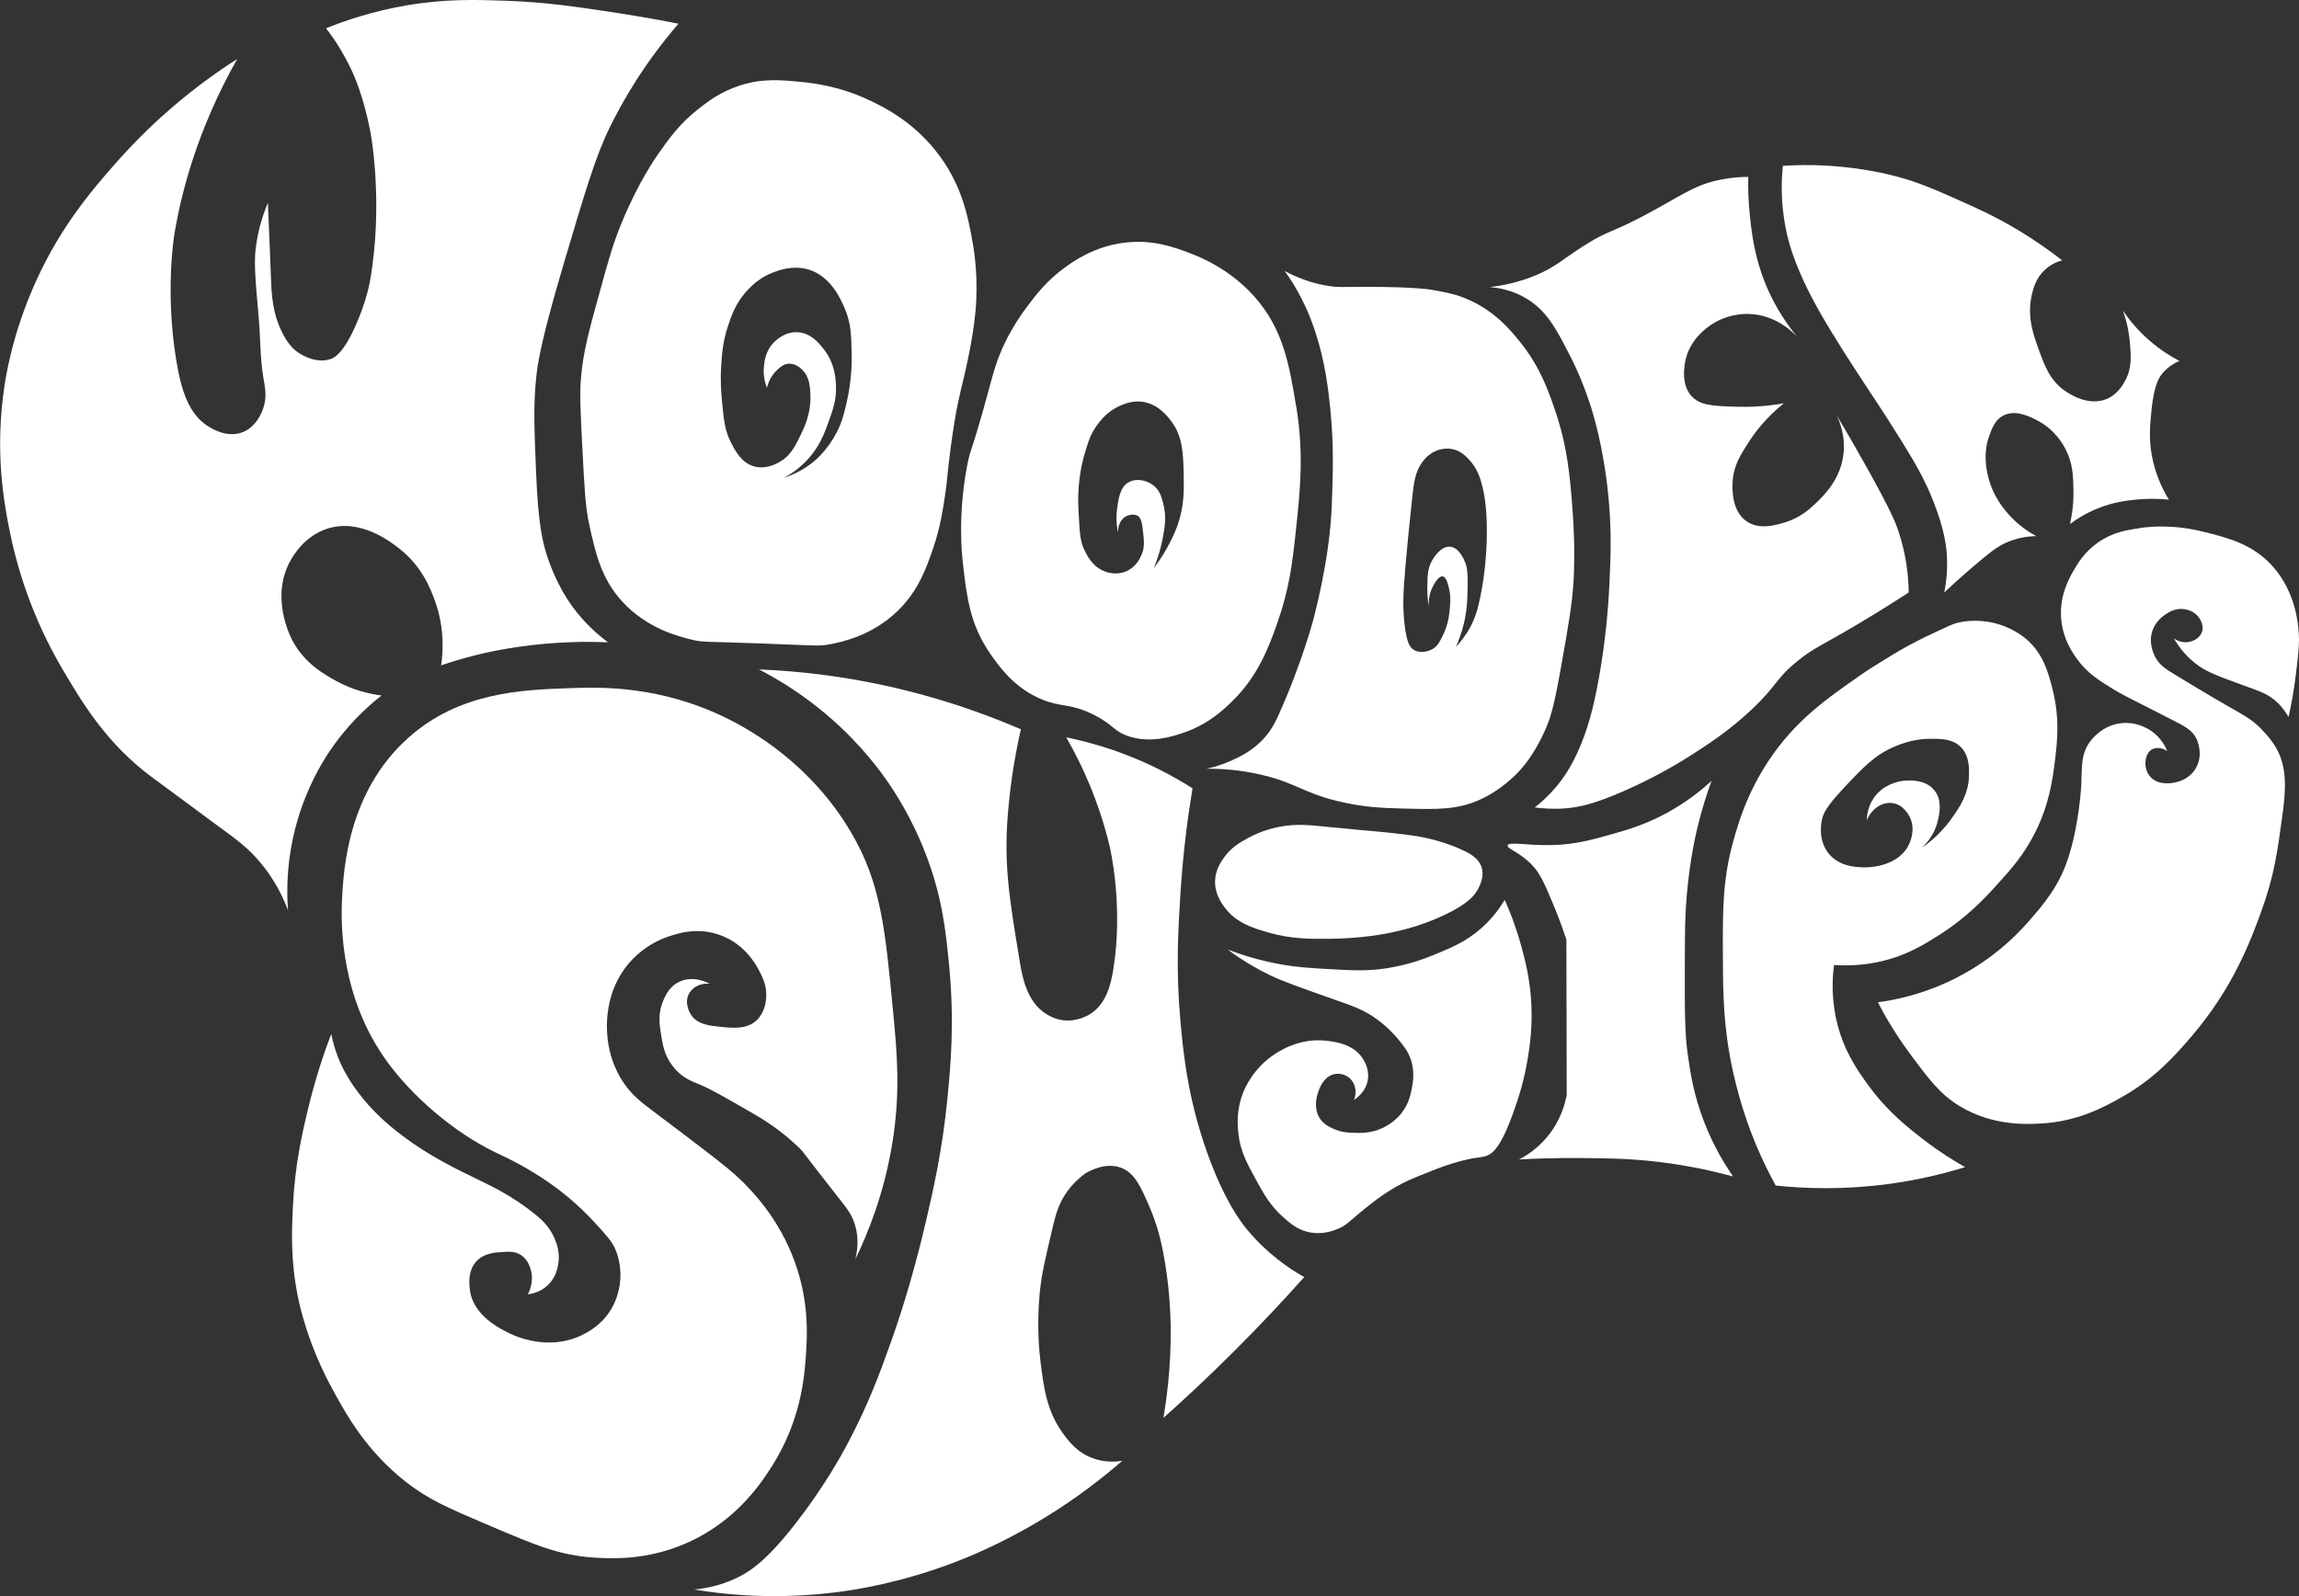 <?xml version="1.0" encoding="UTF-8"?>
<svg id="Layer_2" data-name="Layer 2" xmlns="http://www.w3.org/2000/svg" viewBox="0 0 413.04 286.84">
  <rect x="0" y="0" width="413.04" height="286.84" fill="#333333" stroke="none"/>
  <defs>
    <style>
      .cls-1 {
        fill: #fff;
      }
    </style>
  </defs>
  <g id="Logo_text" data-name="Logo text">
    <path class="cls-1" d="m42.63,10.58c-7.27,12.87-10.07,24.19-11.28,31.37-.1.59-1.68,10.43.28,22.56.92,5.74,2.31,9.94,5.78,12.11.69.43,3.33,2.08,6.05,1.1,2.7-.97,3.67-3.87,3.85-4.4.68-2.03.31-3.71,0-5.5-.6-3.54-.51-7.16-.83-10.73-.58-6.51-.86-9.82-.55-12.38.43-3.61,1.44-6.46,2.2-8.25.28,6.42.45,10.87.55,13.48.11,2.92.24,6.49,2.2,10.18.8,1.5,1.68,2.6,2.94,3.4.5.32,3.08,1.87,5.59,1,.61-.21,2.17-.89,4.4-5.83,1.96-4.32,2.62-7.9,2.64-8.04,2.53-14.24.11-26.86.11-26.86-1.24-6.47-2.87-10.08-3.58-11.56-1.49-3.09-3.12-5.49-4.4-7.15,3.43-1.38,8.4-3.08,14.58-4.13C80.15-.23,85.49-.05,90.79.13c7.33.25,12.98,1.11,20.09,2.2,4.53.7,8.31,1.39,11.01,1.93-6.23,7.25-10.05,13.94-12.38,18.71-2.53,5.19-4.44,11.62-8.25,24.49-4.18,14.09-4.71,18.15-4.95,20.64-.49,4.88-.32,8.85,0,16.79.38,9.22,1.13,12.63,2.2,15.68,1.63,4.65,3.67,7.54,4.4,8.53,2.21,3,4.59,5.04,6.33,6.33-4.48-.19-8.39-.01-11.56.28-6.04.55-10.52,1.61-11.83,1.93-2.69.66-4.94,1.36-6.6,1.93.34-2.22.69-6.58-1.1-11.56-.74-2.06-2.27-6.15-6.33-9.36-1.54-1.22-7.16-5.66-13.21-3.58-3.91,1.35-5.83,4.64-6.33,5.5-3.84,6.64-.08,13.92.28,14.58,2.21,4.11,5.73,6.06,7.7,7.15,3.27,1.82,6.33,2.44,8.29,2.68-2.64,2.07-6.36,5.47-9.66,10.52-1.15,1.76-3.75,6.02-5.5,12.11-.99,3.42-2.15,8.97-1.65,15.96-.82-2.17-2.27-5.33-4.9-8.49-2.26-2.72-4.39-4.25-7.7-6.66,0,0-1.9-1.39-11.89-8.79-8.12-6.01-12.53-13.45-15.96-19.26-5.62-9.52-8.3-18.58-9.63-25.32-.93-4.72-2.66-13.96-.83-25.87.46-3.01,2.1-12.33,7.7-22.84,3.99-7.48,8.36-12.54,11.56-16.23,4.44-5.13,8.45-8.76,10.73-10.73,4.25-3.66,8.31-6.55,11.83-8.81Z"/>
    <path class="cls-1" d="m174.71,43.39c-.76-4.21-1.75-9.66-5.79-15.23-4.54-6.25-10.29-9.01-12.94-10.24-5.44-2.53-10.11-3.02-12.4-3.23-3.31-.31-6.62-.63-10.65.67-3.46,1.12-5.77,2.89-7.41,4.18-3.34,2.61-5.23,5.24-7.14,7.95-.67.95-3.78,5.42-6.74,12.67-1.54,3.77-2.28,6.47-3.77,11.86-2.08,7.52-3.12,11.27-3.5,16.04-.23,2.87-.07,6.13.27,12.67.36,6.93.53,10.39,1.21,13.48,1.13,5.14,2.14,9.73,5.93,13.88,4.48,4.9,10.2,6.3,12.53,6.87,1.97.48,2.23.31,12.26.67,10.07.36,10.52.56,12.67.13,2.1-.42,7.44-1.54,11.99-5.93,3.81-3.67,5.24-7.85,6.47-11.45,1.27-3.71,1.77-7.21,2.16-9.84.4-2.77.27-3.03.94-8.09.51-3.81.88-5.89,1.21-7.55.43-2.12.75-3.35,1.08-4.72.31-1.28,1.69-7.08,2.16-12.13.55-5.91-.18-10.68-.54-12.67Zm-22.64,29.11c-.44,1.87-.79,3.33-1.72,5.16-1.61,3.13-3.7,4.91-4.15,5.28-1.96,1.62-3.93,2.46-5.31,2.9,1.08-.58,2.66-1.59,4.18-3.23,2.16-2.34,3.04-4.71,3.77-6.74.8-2.23,1.47-4.06,1.35-6.6-.06-1.28-.22-4.01-2.16-6.47-.83-1.06-2.31-2.97-4.72-3.1-2.29-.12-3.9,1.46-4.19,1.74-1.61,1.58-1.8,3.58-1.88,4.46-.16,1.7.26,3.05.54,3.77.22-.84.71-2.16,1.89-3.23.51-.46,1.12-1.02,2.02-1.08,1.23-.08,2.15.81,2.43,1.08,1.35,1.31,1.43,3.17,1.48,4.58.11,3.28-1.07,5.75-1.75,7.14-1.03,2.1-1.85,3.76-3.77,4.85-.55.31-2.46,1.39-4.58.81-2.28-.63-3.39-2.78-4.18-4.31-1.11-2.16-1.28-4-1.62-7.55-.12-1.32-.31-3.42-.13-6.2.13-2.08.28-4.35,1.21-7.14.64-1.93,1.48-4.43,3.77-6.74.69-.69,2.11-2.1,4.45-2.96.96-.36,3.39-1.26,6.06-.54,4.21,1.14,6.06,5.53,6.74,7.14,1.11,2.63,1.15,4.81,1.21,8.22.03,1.43.01,4.72-.94,8.76Z"/>
    <path class="cls-1" d="m232.85,72.95c-1.22-7.38-2.29-13.85-7.54-19.71-4.46-4.97-9.74-7.06-11.5-7.73-2.67-1.02-6.66-2.55-11.88-1.89-5.41.69-9.1,3.34-10.84,4.62-3.1,2.28-4.98,4.77-6.51,6.79-2.2,2.92-3.48,5.44-3.96,6.41-1.53,3.15-2.16,5.58-2.92,8.39-3.28,12.15-3.29,10.4-3.96,13.96-1.65,8.7-.95,15.65-.75,17.35.67,5.97,1.25,11.05,4.9,16.31,1.52,2.19,4.36,6.28,9.43,8.3,3.48,1.38,5.12.64,9.24,2.73,3.6,1.83,3.53,2.99,6.32,3.87,4,1.26,7.72,0,9.71-.66,4.43-1.49,7.17-4.1,8.68-5.56,4.83-4.7,6.72-9.91,8.3-14.43,2.09-5.97,2.63-10.66,3.21-16.03.8-7.37,1.52-14.08.09-22.73Zm-20.18,13.11c.04,2.12.06,4.77-.98,7.93-.67,2.04-1.6,3.72-2.04,4.51-.83,1.5-1.68,2.7-2.36,3.59.82-1.97,1.26-3.67,1.51-4.9.43-2.13.84-4.23.19-6.7-.32-1.21-.63-2.35-1.7-3.21-1.14-.92-3.01-1.41-4.43-.66-1.64.86-1.92,2.98-2.17,4.9-.24,1.81-.02,3.31.19,4.24-.08-1.34.51-2.53,1.51-3.02.05-.03,1.22-.57,2.07,0,.31.21.65.61.85,2.36.24,2.13.37,3.2-.19,4.53-.23.56-.93,2.22-2.73,3.02-1.74.77-3.36.24-3.77.09-2.38-.82-3.41-3.07-3.87-4.05-.68-1.47-.77-3.02-.94-6.13-.09-1.58-.17-3.11,0-5.19.25-3.05.89-5.26,1.04-5.75.65-2.19,1.09-3.7,2.36-5.37.63-.84,1.89-2.45,4.15-3.39.71-.3,2.13-.89,3.87-.66,2.83.37,4.56,2.66,5.19,3.49,2.14,2.83,2.18,5.92,2.26,10.37Z"/>
    <path class="cls-1" d="m282.53,91.66c-.45-5.85-.88-11.28-3.14-17.91-1.26-3.68-2.73-7.86-6.29-12.29-1.71-2.13-4.58-5.62-9.53-7.72-1.99-.85-3.58-1.15-5.53-1.52-1.12-.21-3.83-.68-12.86-.67-4.26,0-4.59.11-6.1-.1-3.6-.5-6.42-1.75-8.29-2.76.66.91,1.51,2.16,2.38,3.72.62,1.1,1.87,3.46,3.05,6.96,1.86,5.54,2.42,10.63,2.76,13.91.63,6.04.5,10.85.38,14.86-.04,1.57-.1,3.46-.29,5.81-.12,1.49-.65,7.69-2.95,16.77,0,0-2.1,8.28-6.48,17.91-.5,1.09-1.33,2.86-3.05,4.57-1.86,1.86-3.91,2.82-5.24,3.43-1.81.83-3.43,1.28-4.57,1.52,2.38-.02,6.11.14,10.48,1.24,5.59,1.41,6.84,2.99,12.67,4.48,4.86,1.24,8.67,1.34,12.1,1.43,6.34.16,9.79.25,13.91-1.62.81-.37,3.89-1.83,6.86-4.95.52-.55,2.78-2.98,4.76-7.43,1.06-2.38,1.66-4.5,2.86-11.24,1.37-7.7,2.05-11.54,2.29-15.72.06-1.11.32-6.04-.19-12.67Zm-15.44,5.91c-.06,1.68-.24,5.31-1.14,9.72-.47,2.3-.94,3.82-1.81,5.43-.86,1.59-1.84,2.76-2.57,3.53.88-1.96,1.35-3.71,1.62-5.05.38-1.87.42-3.2.48-5.43.09-3.3-.21-4.16-.38-4.57-.25-.63-1.14-2.81-2.76-2.95-1.73-.15-3.03,2.12-3.24,2.48-.81,1.41-.83,2.79-.86,4.76-.02,1.45.12,2.66.26,3.49-.08-1.8.44-3.03.79-3.68.24-.44.99-1.83,1.72-1.72.64.1.93,1.33,1.14,2.19.25,1.05.25,1.96.19,2.86-.1,1.5-.25,3.45-1.33,5.62-.59,1.18-.95,1.88-1.81,2.38-.92.53-2.3.78-3.33.19-.73-.42-1.34-1.28-1.72-4.67-.34-3.03-.2-5.38-.1-6.96.18-2.73.31-3.9.76-8.77.03-.34.24-2.36.66-6.4.35-3.33.57-5.24,1.91-7.03.84-1.12,1.67-1.6,2.1-1.81.38-.19,1.66-.79,3.24-.48,1.41.28,2.29,1.14,2.86,1.72,1.62,1.63,2.21,3.57,2.57,5.05.35,1.45.95,4.41.76,10.1Z"/>
    <path class="cls-1" d="m314.08,31.79c-1.14,0-2.83.08-4.83.47-4.35.84-6.57,2.46-11.69,5.3-8.54,4.73-8.19,3.47-13.4,6.86-3.51,2.28-4.75,3.56-8.1,4.99-3.33,1.41-6.33,1.95-8.42,2.18,1.54.12,4.03.53,6.55,2.03,3.64,2.16,5.38,5.43,7.79,10.13,1.57,3.05,2.77,6.03,3.74,9.04.45,1.38,2.42,7.6,3.27,16.68.59,6.24.37,10.87.16,15.43-.22,4.68-.72,10.37-1.87,16.83-1,5.62-2.11,9.69-3.9,13.56-1.11,2.4-2.31,4.37-3.9,6.23-1.37,1.62-2.72,2.79-3.74,3.58,1.33.18,3.28.35,5.61.16,2.25-.19,4.98-.72,10.44-3.12,6.13-2.69,10.59-5.49,12.47-6.7,2.89-1.88,6.36-4.12,10.29-7.79,4.88-4.56,4.31-5.55,8.42-8.88,2.82-2.29,4.13-2.66,10.44-6.39,4.16-2.46,7.45-4.57,9.51-5.92-.04-2.67-.37-6.6-1.87-11.07-.46-1.37-1.21-3.34-5.14-10.44-1.42-2.57-3.42-6.1-5.92-10.29.76,1.6,1.47,3.88,1.25,6.55-.4,4.82-3.58,7.86-4.99,9.2-1.07,1.02-2.75,2.59-5.46,3.43-1.64.51-4.68,1.46-7.01-.16-2.79-1.93-2.55-6.13-2.49-7.17.16-2.79,1.38-4.74,2.96-7.17,1.14-1.76,3.09-4.33,6.23-6.86-3.38.6-6.22.68-8.26.62-4.46-.12-6.89-.22-8.42-2.03-1.67-1.97-1.24-4.77-1.09-5.77.65-4.27,4.12-6.55,4.83-7.01,2.75-1.8,5.52-1.89,6.55-1.87,5.08.1,8.29,3.54,8.88,4.21-2.92-3.52-4.62-6.85-5.61-9.2-2.1-4.97-2.61-9.28-2.96-12.47-.32-2.92-.35-5.39-.31-7.17Z"/>
    <path class="cls-1" d="m320.32,29.77c-.24,2.25-.38,5.44.16,9.2.39,2.73,1.04,5.7,2.81,9.82,1.64,3.83,3.68,7.8,9.51,16.83,3.55,5.5,4.99,7.44,8.88,13.72,2.31,3.73,4.01,6.59,5.61,10.6,2.07,5.19,2.4,8.31,2.49,9.98.15,2.73-.16,5-.47,6.55,2.61-2.45,4.91-4.43,6.7-5.92,2.04-1.7,3.23-2.59,4.99-3.27,1.93-.75,3.67-.91,4.83-.94-1.18-.63-2.87-1.69-4.52-3.43-.98-1.04-3.34-3.58-4.21-7.64-.26-1.22-.81-3.97.31-7.01.48-1.31,1.04-2.82,2.49-3.58,2.22-1.17,4.93.25,6.23.94,3.16,1.66,4.59,4.37,4.99,5.14,1.31,2.55,1.35,4.85,1.4,7.33.05,2.54-.3,4.64-.62,6.08,1.14-.85,2.8-1.93,4.99-2.81,2.81-1.13,5.14-1.39,6.7-1.56,1.55-.16,3.63-.26,6.08,0-1.62-2.63-2.4-5.04-2.81-6.7-.9-3.69-.61-6.51-.31-9.51.45-4.43,1.38-5.78,1.87-6.39,1.02-1.26,2.25-1.96,3.12-2.34-1.55-.81-3.47-2-5.46-3.74-2.14-1.88-3.65-3.79-4.68-5.3.83,2.3,1.13,4.26,1.25,5.61.21,2.47.4,4.62-.78,6.86-.38.72-1.36,2.58-3.43,3.43-3.26,1.33-6.62-.93-7.33-1.4-2.83-1.9-3.82-4.67-4.99-7.95-.86-2.4-1.95-5.6-1.09-9.35.27-1.18.72-3.01,2.34-4.52,1.13-1.05,2.37-1.51,3.12-1.71-1.94-1.51-4.61-3.45-7.95-5.46-3.98-2.38-7.16-3.82-10.13-5.14-4.8-2.14-7.63-3.41-11.85-4.52-1.25-.33-5.76-1.48-11.85-1.87-3.34-.22-6.2-.14-8.42,0Z"/>
    <path class="cls-1" d="m153.61,226.41c2.32-4.74,5.23-11.91,6.71-21.01,1.47-9.04.86-15.92.18-23.13-1.48-15.56-2.23-23.53-7.59-32.67-7.2-12.27-17.83-18.29-22.25-20.48-11.86-5.87-22.47-5.65-27.72-5.47-9.11.3-20.39.67-29.66,9.01-10.85,9.75-11.56,23.77-11.83,28.96-.26,5.14-.07,17.78,7.95,28.96,4.48,6.25,12,12.88,19.78,16.6,1.55.74,5.35,2.44,9.89,5.65,1.15.82,4.54,3.28,8.12,7.24,1.85,2.05,2.78,3.08,3.35,4.41,1.45,3.37,1.27,7.82-1.06,11.3-1.77,2.63-4.15,3.78-5.12,4.24-5.95,2.78-11.77.1-12.71-.35-1.68-.81-6.73-3.23-7.24-7.95-.06-.59-.49-3.33,1.24-5.12,1.37-1.42,3.4-1.53,4.41-1.59,1.21-.07,2.4-.21,3.53.53,1.24.81,1.62,2.14,1.77,2.65.61,2.11-.27,3.92-.53,4.41.59-.07,2.16-.32,3.53-1.59,1.51-1.39,1.82-3.12,1.94-3.88.32-1.96-.25-3.5-.53-4.24-.91-2.36-2.54-3.78-3.53-4.59-4.04-3.3-8.17-5.26-9.71-6-4.69-2.27-9.28-4.49-14.13-8.12-3.02-2.26-5.76-4.78-8.12-7.95-2.1-2.81-3.07-5-3.53-6.18-.66-1.68-1.02-3.15-1.24-4.24-1.33,3.49-2.9,8.15-4.24,13.77-.98,4.12-2.3,9.78-2.65,17.3-.2,4.27-.44,9.43.88,16.07.32,1.61,1.8,8.67,6.36,16.95,2.44,4.44,5.97,10.85,13.07,16.42,4.06,3.18,7.65,4.71,14.83,7.77,8.5,3.62,12.78,5.44,19.07,5.83,3.11.19,9.47.51,16.6-2.65,8.97-3.98,13.47-10.94,15.36-13.95,5.11-8.14,5.74-15.88,6-19.78.24-3.46.59-9.5-1.94-16.6-2.9-8.13-7.98-13.16-9.89-15.01-2.19-2.12-6.64-5.48-15.54-12.18-2.16-1.62-3.88-2.9-5.47-5.3-3.42-5.13-2.94-10.68-2.83-11.83.16-1.6.62-5.54,3.65-9.25.91-1.12,3.29-3.7,7.3-5.06,1.65-.56,5.34-1.8,9.54-.18,4.21,1.63,6.11,5.07,6.71,6.18.67,1.26,1.56,2.97,1.31,5.21-.07.67-.28,2.48-1.66,3.8-1.77,1.69-4.28,1.44-6.43,1.22-2.07-.21-4.19-.42-5.34-2.1-.13-.19-1.39-2.09-.41-3.88.67-1.23,2.14-1.93,3.71-1.77-.32-.18-2.93-1.57-5.47-.35-1.92.92-2.63,2.76-3.01,3.73-.82,2.13-.53,3.99-.24,5.83.24,1.55.54,3.46,1.84,5.27,1.22,1.71,2.64,2.66,4.41,3.35,2.4.93,5.01,2.45,10.24,5.47,1.57.91,4.85,2.83,8.3,6.18.99.96.35.44,7.24,9.18,1.36,1.72,2.28,2.88,2.83,4.77.72,2.48.37,4.73,0,6.18Z"/>
    <path class="cls-1" d="m136.3,120.3c3.77.15,7.76.47,11.92,1.02,13.94,1.84,25.78,5.69,35.19,9.74-1.4,6.16-2.02,11.37-2.33,15.12-.75,9.25.23,15.14,2.18,26.9.39,2.34,1.2,6.84,4.51,9.02.48.31,1.96,1.29,4.07,1.31.15,0,2.29,0,4.22-1.31,2.74-1.85,3.52-5.29,3.93-7.71,1.91-11.49-.58-22.1-.58-22.1-1.14-4.86-3.34-11.92-7.85-19.78,3.52.72,7.75,1.87,12.36,3.78,4.1,1.7,7.54,3.61,10.33,5.38-.79,4.75-1.69,11.26-2.18,19.05-.4,6.37-.83,13.47,0,22.69.52,5.75,1.3,13.88,4.8,23.7,3.16,8.87,6.26,12.75,7.27,13.96,3.56,4.27,7.45,6.9,10.18,8.43-3.79,4.25-7.91,8.64-12.36,13.09-4.4,4.4-8.73,8.47-12.94,12.22,1.03-6.04,1.29-11.17,1.31-14.98.02-4.56-.35-9.42-1.31-14.54-.39-2.08-1.04-5.03-2.53-8.48-1.56-3.61-2.68-6.09-5.15-6.98-2.63-.94-5.32.44-6.34,1.03-.9.65-2.13,1.7-3.25,3.25-1.55,2.14-2.08,4.16-2.64,6.52-1.35,5.71-2.03,8.57-2.33,11.93-.54,6.01-.04,10.55.15,12.07.61,4.93,1.15,8.88,3.93,12.8,1.03,1.44,2.6,3.6,5.53,4.65,2.16.78,4.12.62,5.24.44-3.57,3.11-8.26,6.77-14.11,10.33-7.49,4.56-13.74,7.04-15.85,7.85-9.7,3.72-17.69,4.95-20.94,5.38-5.79.76-10.62.81-13.82.73-4.7-.12-8.82-.6-12.22-1.16,1.78-.16,4.41-.59,7.27-1.89,2.86-1.29,5.82-3.39,10.91-9.89,5.08-6.5,8.18-12.14,9.31-14.25,3.9-7.31,6.01-13.17,8-18.76.8-2.25,3.56-10.16,6.11-21.09,1.41-6.06,3.01-13.02,3.93-22.4.57-5.78,1.3-13.69.29-24-.59-6.03-1.21-11.88-3.93-19.2-2.63-7.09-5.96-12.11-7.71-14.54-1.57-2.2-5.43-7.28-11.78-12.36-4.02-3.22-7.81-5.46-10.76-6.98Z"/>
    <path class="cls-1" d="m239.66,148.7c7.48.77,7.7.63,13.38,1.35,1.4.18,5.42.72,9.69,2.7,1.47.68,2.92,1.51,3.44,3.07.48,1.44-.1,2.82-.37,3.44-.74,1.71-2.19,3.18-6.01,5.03-3.65,1.77-6.92,2.66-9.33,3.19-1.42.31-5.69,1.18-11.54,1.23-3.79.03-6.94.03-10.92-1.1-2.82-.8-5.89-1.72-7.98-4.54-.59-.8-1.79-2.48-1.72-4.79.07-1.99,1.06-3.4,1.6-4.17,1.29-1.84,2.88-2.73,4.42-3.56,2.15-1.17,4.14-1.69,5.52-1.96,3.17-.62,5.37-.33,9.82.12Z"/>
    <path class="cls-1" d="m220.64,170.67c2.22.85,5.35,1.87,9.2,2.58,3.08.57,5.39.7,8.1.86,5.04.29,7.67.45,11.29-.12,4.15-.66,7.17-1.89,8.84-2.58,2.78-1.15,5.31-2.2,7.98-4.54,2.14-1.87,3.49-3.82,4.29-5.15.9,2.02,2.01,4.8,2.95,8.22.71,2.57,1.63,6.03,1.84,10.68.18,4.15-.29,7.3-.61,9.33-.7,4.43-1.77,7.52-2.58,9.82-2.26,6.4-3.76,7.38-4.42,7.73-1.21.65-1.46.22-4.91,1.1-2.3.59-3.93,1.24-5.77,1.96-2.61,1.03-4.46,1.76-6.72,3.12-2,1.2-3.56,2.45-4.87,3.5-2.82,2.25-3.24,2.99-4.97,3.69-.74.3-2.58,1.01-4.83.62-2.22-.38-3.64-1.62-4.99-2.83-2.26-2.02-3.38-4.06-4.66-6.38-1.77-3.22-2.96-5.37-3.31-8.59-.14-1.31-.42-4.12.86-7.36.3-.76,1.78-4.32,5.64-6.87,1.05-.69,4.51-2.91,9.08-2.45,1.5.15,5.01.5,6.75,3.19.27.41,1.35,2.07.86,4.17-.47,2.03-2.07,3.06-2.42,3.28.56-1.37.27-2.88-.69-3.81-.79-.76-1.88-.99-2.78-.82-2.13.4-2.9,2.99-3.07,3.56-.13.42-.8,2.7.49,4.54.67.95,1.57,1.37,2.33,1.72,1.4.65,2.63.7,3.68.74,1.27.04,3.09.1,5.15-.86,2.03-.94,3.16-2.34,3.44-2.7,1.3-1.67,1.63-3.33,1.84-4.42.2-1.04.59-3.1-.25-5.4-.49-1.33-1.15-2.16-2.09-3.31-1.83-2.25-3.74-3.6-4.57-4.16-2.1-1.4-3.72-1.93-6.96-3.08-6.23-2.21-9.35-3.3-11.66-4.42-2.17-1.05-4.73-2.5-7.49-4.54Z"/>
    <path class="cls-1" d="m270.85,151.93c.22-.73,3.4.04,7.93-.06,4.18-.09,7.26-.96,10.74-1.94,2.83-.8,6.16-1.75,10.11-3.93,3.5-1.93,6.11-4.05,7.87-5.68-.8,2.18-1.74,5.05-2.56,8.49-.28,1.17-1.29,5.51-1.87,11.8-.34,3.69-.36,6.71-.37,12.61-.02,8.26-.04,12.39.56,16.54.45,3.1,1.04,7.05,2.93,11.92,1.64,4.22,3.62,7.49,5.18,9.74-5.37-1.46-9.98-2.21-13.42-2.62-5.19-.62-9.26-.65-13.86-.69-4.54-.04-8.36.1-11.17.25,1.27-.66,3.26-1.89,5.06-4.06,2.45-2.95,3.22-6.03,3.5-7.55-.02-9.3-.04-18.6-.06-27.91-.9-2.71-1.77-4.92-2.43-6.49-1.44-3.41-2.18-5.14-3.43-6.56-2.37-2.67-4.87-3.23-4.68-3.87Z"/>
    <path class="cls-1" d="m368.73,123.71c-.79-3.03-1.68-6.24-4.62-8.8-.43-.37-2.6-2.22-6.06-3-3.27-.74-5.89-.11-6.56.06-.65.17-1.64.64-3.62,1.56-1.37.64-2.98,1.39-5.05,2.52-1.92,1.05-3.3,1.91-4.93,2.93,0,0-1.87,1.12-3.38,2.17-6.35,4.42-12,8.35-16.79,15.61-3.8,5.74-5.33,10.94-6.18,13.92-2.08,7.26-2.05,12.77-2,21.79.03,6.28.1,12.32,1.81,20.1,1.39,6.32,3.27,11.07,4.12,13.11,1.25,2.99,2.51,5.47,3.56,7.37,5.39.57,12.23.78,20.04-.25,5.34-.7,10.04-1.84,13.98-3.06-1.93-1.08-4.51-2.67-7.37-4.87-2.95-2.27-6.57-5.1-9.99-9.8-1.91-2.63-4.34-6.04-5.62-11.17-1.09-4.38-.88-8.15-.56-10.49,2.07.15,5.1.15,8.62-.69,4.4-1.05,7.39-2.88,10.05-4.56,5.24-3.29,8.5-6.84,10.61-9.18,2.59-2.86,4.9-5.43,6.93-9.55,2.47-5.01,3.05-9.36,3.44-12.47.45-3.59.95-7.94-.44-13.25Zm-14.98,15.86c-.13,3.26-1.76,5.58-3.06,7.43-.98,1.4-2.69,3.47-5.43,5.37.71-.65,2.27-2.25,2.87-4.81.3-1.25.87-3.67-.56-5.49-1.71-2.18-4.92-1.82-5.62-1.75-.49.05-3.55.44-5.37,3.18-1.06,1.6-1.18,3.21-1.19,3.93.83-2.09,2.75-3.34,4.56-3.12,1.99.24,2.99,2.17,3.18,2.56,1.1,2.26,0,4.57-.25,5.06-1.66,3.25-5.86,4.08-8.49,3.93-1.23-.07-3.98-.22-5.81-2.43-2.03-2.46-1.36-5.6-1.25-6.12.22-1.04.7-2.23,3.68-5.43,3.73-4,5.77-6.18,9.43-7.74,2.92-1.24,5.18-1.36,6.18-1.37,1.99-.02,4.12-.04,5.62,1.44,1.65,1.61,1.55,4.05,1.5,5.37Z"/>
    <path class="cls-1" d="m384.5,94.88c1.71-.24,5.92-.68,11.37.68,4.41,1.1,9.06,2.25,12.66,6.46,3.84,4.49,4.3,9.79,4.43,11.26.2,2.3-.03,4.24-.48,7.9-.39,3.21-.91,5.84-1.32,7.67-.39-.69-1.03-1.68-2.04-2.63-1.69-1.6-3.27-2.03-6.23-3.11-4.14-1.52-6.22-2.28-7.9-3.47-2.07-1.46-3.47-3.27-4.43-4.91.18.13,1.38.97,2.87.6.36-.09,1.8-.51,2.2-1.84.38-1.24-.44-2.32-.64-2.6-.95-1.26-2.44-1.41-2.75-1.44-1.6-.16-2.77.67-3.35,1.08-.41.29-1.59,1.15-2.16,2.75-.82,2.32.27,4.39.48,4.79.78,1.48,1.91,2.19,3.83,3.35,6.31,3.83,8.86,5.27,8.86,5.27,3.46,1.95,4.57,2.6,5.99,3.95.21.2,1.81,1.75,2.87,3.47,2.2,3.58,1.93,7.73,1.32,12.22-.95,7.01-1.5,11.05-3.83,17.49-1.85,5.12-5.08,13.82-12.7,22.64-2.89,3.35-6.46,7.4-12.52,10.8-3.09,1.73-7.79,4.3-14.43,4.65-2.51.13-8.6.45-14.49-3.11-3.55-2.15-5.49-4.75-8.98-9.46-2.67-3.6-4.53-6.86-5.75-9.22,3.27-.44,7.77-1.41,12.7-3.71,3.08-1.44,8.94-4.61,14.32-10.75,2.59-2.96,5.43-6.2,7.12-11.29,2.02-6.08,2.4-13.17,2.4-13.17.14-3.31-.11-5.61,1.56-7.9.33-.45,2.27-3.03,5.75-3.35,3.01-.28,5.16,1.31,5.63,1.68,1.52,1.19,2.22,2.64,2.52,3.35-.97-.65-2.1-.74-2.87-.24-.67.44-.86,1.18-.96,1.56-.27,1.06-.04,2.34.72,3.23,1.44,1.72,4.06,1.18,4.55,1.08.61-.13,2.46-.61,3.59-2.4,1.57-2.47.33-5.2.24-5.39-.77-1.63-2.13-2.31-4.67-3.59-8.4-4.25-9.2-4.7-9.94-5.15-2.94-1.79-5.08-3.12-6.95-5.75-.79-1.11-2.39-3.43-2.75-6.83-.46-4.31,1.39-7.56,2.28-9.1.65-1.13,1.88-3.2,4.31-4.91,2.62-1.84,5.16-2.24,7.59-2.58Z"/>
  </g>
</svg>